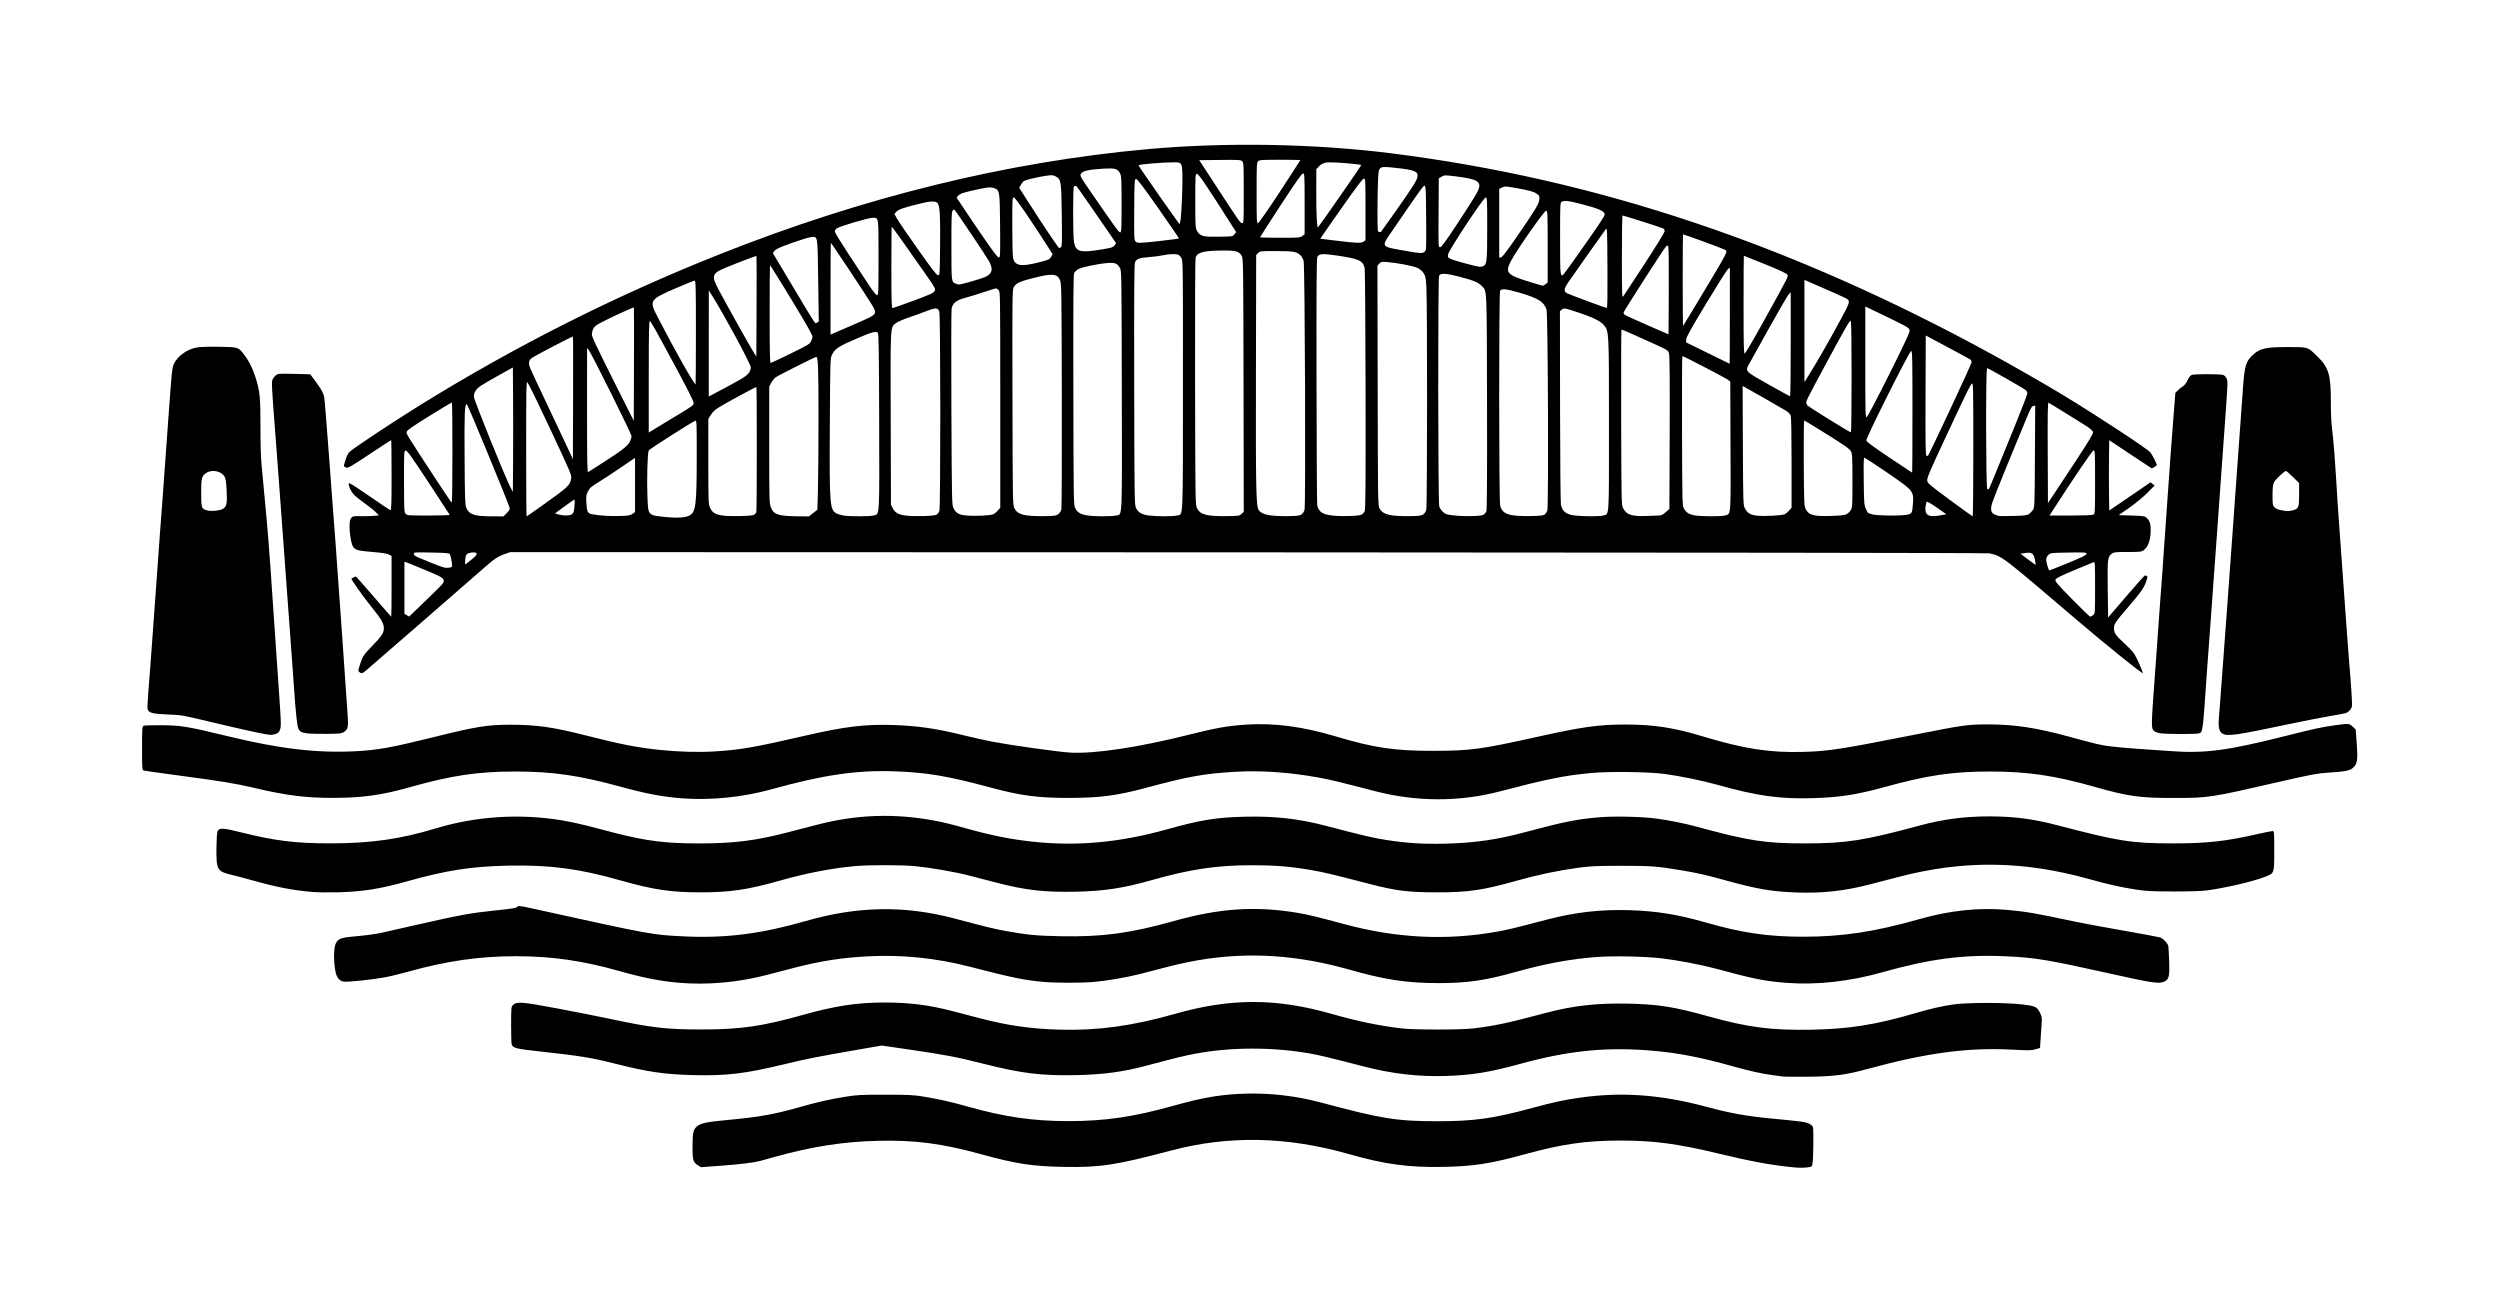<svg xmlns="http://www.w3.org/2000/svg" viewBox="-59.155 142.486 1407.672 737.748">
    <path fill="#000000" d="M951.316 799.834c-12.842-1.238-23.644-3.21-42.962-7.844-23.189-5.562-36.42-7.309-55.229-7.291-19.243 0.018-32.765 1.958-53.537 7.673-19.306 5.314-28.883 6.809-45.779 7.15-19.875 0.401-32.99-1.382-53.87-7.322-34.485-9.807-67.229-10.454-99.396-1.958-31.772 8.393-40.217 9.671-61.233 9.276-17.24-0.321-26.339-1.724-45.617-7.016-22.595-6.206-37.576-8.162-58.651-7.659-19.346 0.464-37.132 3.236-57.686 8.99-3.717 1.040-7.657 2.129-8.757 2.415-3.551 0.923-11.752 1.899-22.541 2.678l-10.541 0.761-1.661-1.026c-2.714-1.679-3.085-2.936-3.083-10.445 0.005-7.727 0.437-9.755 2.457-11.453 2.231-1.877 5.486-2.565 17.331-3.664 17.807-1.652 26.168-3.141 40.514-7.218 10.404-2.957 16.986-4.443 26.105-5.9 6.26-0.997 8.61-1.113 22.208-1.103 13.379 0.014 15.98 0.142 21.65 1.084 8.474 1.404 15.624 3.029 24.99 5.675 20.48 5.79 36.662 8.114 56.426 8.105 20.904-0.009 36.518-2.317 59.859-8.843 16.196-4.529 26.053-6.174 39.586-6.61 14.009-0.45 28.778 1.259 42.481 4.919 35.021 9.347 42.712 10.585 65.895 10.598 20.573 0.012 31.263-1.486 53.341-7.467 12.274-3.326 17.699-4.496 26.879-5.801 23.423-3.331 45.34-1.76 70.876 5.073 14.333 3.839 22.469 5.297 37.652 6.752 16.657 1.598 18.148 1.796 20.156 2.682 1.184 0.523 2.228 1.38 2.471 2.021 0.23 0.612 0.321 5.675 0.21 11.25-0.164 8.008-0.356 10.288-0.908 10.851-0.716 0.727-5.54 1.067-9.617 0.671zM945.041 748.676c-0.797-0.111-3.186-0.425-5.31-0.698-6.674-0.861-13.616-2.399-23.87-5.279-16.55-4.649-29.165-7.142-42.589-8.411-26.69-2.523-48.434-0.464-76.434 7.23-17.194 4.724-27.33 6.37-41.999 6.818-15.287 0.468-29.948-1.217-45.617-5.242-21.974-5.642-26.332-6.683-31.861-7.61-20.786-3.488-43.328-3.404-63.163 0.233-5.792 1.062-11.75 2.518-27.59 6.747-13.508 3.605-24.331 5.065-39.949 5.389-19.453 0.402-30.704-0.977-52.010-6.385-15.104-3.83-21.073-4.981-41.22-7.925l-16.117-2.357-15.017 2.624c-22.442 3.92-26.956 4.813-39.879 7.924-22.127 5.324-32.252 6.539-50.875 6.121-16.127-0.365-26.042-1.8-44.131-6.395-13.459-3.419-19.346-4.379-42.755-6.962-13.109-1.445-14.703-1.832-15.646-3.758-0.228-0.464-0.397-5.457-0.376-11.093 0.033-9.899 0.071-10.283 1.103-11.311 2.016-2.016 4.943-1.784 24.998 1.989 10.089 1.896 23.45 4.538 29.687 5.865 23.46 4.998 31.377 5.921 50.927 5.952 22.343 0.032 34.43-1.688 57.677-8.222 18.048-5.072 30.429-6.953 45.698-6.955 14.273 0 25.169 1.373 38.551 4.869 3.983 1.040 10.998 2.868 15.591 4.064 15.64 4.073 28.535 5.907 44.753 6.357 21.359 0.592 40.89-2.093 64.929-8.924 31.42-8.932 57.050-8.886 88.584 0.158 13.892 3.983 25.862 6.467 38.858 8.060 6.809 0.833 33.772 0.833 40.55-0.005 12.272-1.512 19.269-3.011 40.877-8.764 15.039-4.002 28.436-5.522 45.772-5.189 17.168 0.331 26.285 1.76 45.539 7.142 22.523 6.293 35.544 7.97 58.439 7.538 20.941-0.4 36.075-2.823 58.208-9.332 8.221-2.417 14.585-3.875 21.254-4.865 7.906-1.175 29.894-1.165 39.317 0.019 7.259 0.912 7.907 1.245 9.734 5.018 0.905 1.868 0.991 2.633 0.716 6.315-0.172 2.306-0.441 6.203-0.599 8.661l-0.287 4.469-2.599 0.756c-2.273 0.662-3.862 0.689-12.614 0.212-25.12-1.366-48.296 1.706-81.942 10.868-12.344 3.362-18.729 4.199-33.068 4.351-7.034 0.073-13.443 0.042-14.243-0.068zM322.782 695.823c-10.284-0.921-20.156-2.868-32.94-6.504-20.736-5.9-38.266-8.42-58.526-8.42-20.489 0-39.038 2.666-60.689 8.721-4.721 1.319-10.975 2.813-13.892 3.317-7.762 1.342-21.020 2.662-22.64 2.255-2.553-0.644-3.965-2.75-4.573-6.818-0.91-6.116-0.716-12.488 0.451-14.774 1.391-2.728 3.047-3.263 12.452-4.046 4.419-0.365 10.426-1.209 13.343-1.868s11.17-2.533 18.329-4.157c26.49-6.017 31.479-6.927 46.231-8.461 8.97-0.932 11.327-1.326 11.795-1.967 0.541-0.74 1.207-0.666 8.456 0.93 68.712 15.114 67.202 14.837 86.163 15.728 22.838 1.076 42.962-1.499 67.755-8.663 29.093-8.406 55.697-8.863 83.733-1.44 19.058 5.045 22.495 5.885 28.643 6.998 12.341 2.237 17.384 2.722 31.109 2.993 23.445 0.468 39.207-1.643 63.834-8.555 25.941-7.279 46.181-8.582 70.239-4.52 4.962 0.838 12.443 2.66 25.343 6.17 29.353 7.986 57.556 9.433 85.929 4.412 6.323-1.121 9.464-1.876 28.724-6.913 15.662-4.098 29.895-5.723 46.049-5.261 15.053 0.428 27.392 2.397 42.775 6.814 20.921 6.008 35.296 8.123 55.274 8.132 22.145 0.012 40.424-2.771 65.895-10.031 16.745-4.772 33.384-6.494 48.998-5.067 10.859 0.992 16.052 1.886 37.444 6.458 4.397 0.941 16.781 3.242 27.518 5.117s20.217 3.633 21.065 3.911c1.757 0.572 4.37 3.31 4.694 4.919 0.122 0.591 0.332 4.415 0.473 8.494 0.289 8.392-0.095 10.112-2.545 11.378-2.93 1.517-6.458 1.004-31.39-4.562-34.468-7.694-41.269-8.816-58.191-9.608-23.306-1.087-42.539 1.416-69.54 9.048-18.257 5.162-36.959 7.217-53.807 5.918-12.245-0.945-18.572-2.217-39.845-8.003-7.984-2.173-21.71-4.786-30.413-5.794-9.348-1.085-27.259-1.463-36.446-0.77-14.72 1.111-28.897 3.704-45.136 8.258-17.618 4.943-27.651 6.422-43.688 6.455-18.39 0.034-30.911-1.902-52.496-8.114-3.245-0.932-9.104-2.367-13.028-3.185-29.939-6.251-57.479-5.603-87.022 2.039-5.179 1.339-12.227 3.166-15.662 4.061-7.213 1.877-18.437 3.821-26.096 4.526-6.854 0.631-21.689 0.626-28.481-0.006-11.474-1.070-16.556-2.12-41.819-8.618-18.615-4.79-37.535-6.742-56.367-5.819-15.092 0.743-27.419 2.642-42.291 6.514-4.514 1.175-11.464 2.989-15.449 4.028-16.242 4.243-33.782 5.774-49.732 4.347zM116.468 644.69c-10.505-0.88-19.955-2.696-32.63-6.269-4.514-1.274-10.138-2.768-12.497-3.326-8.239-1.944-8.726-2.795-8.627-15.035 0.034-4.388 0.284-8.555 0.554-9.266 0.887-2.336 2.856-2.261 14 0.526 18.469 4.613 30.011 6.026 49.289 6.035 23.033 0.009 39.338-2.297 59.619-8.425 22.829-6.899 47.687-8.469 71.25-4.503 3.875 0.653 9.851 1.914 13.275 2.804s10.508 2.731 15.742 4.085c18.228 4.725 29.295 6.107 48.658 6.080 19.302-0.030 31.379-1.569 49.61-6.323 4.709-1.229 12.2-3.173 16.649-4.316 21.831-5.626 42.791-6.373 65.046-2.318 5.541 1.012 9.023 1.853 17.938 4.345 14.711 4.112 25.511 6.287 37.818 7.61 25.142 2.706 49.136 0.517 75.712-6.917 19.076-5.333 27.932-6.765 44.107-7.13 16.997-0.383 30.074 1.112 45.761 5.219 20.615 5.401 26.472 6.773 33.662 7.88 11.984 1.845 20.846 2.389 33.682 2.063 16.060-0.409 28.787-2.241 44.169-6.366 22.204-5.953 29.446-7.408 42.197-8.483 8.418-0.71 23.905-0.347 32.144 0.755 7.215 0.966 15.764 2.687 22.688 4.577 29.408 8.013 38.579 9.419 61.306 9.389 22.847-0.030 33.098-1.634 64.023-10.031 13.199-3.584 25.475-5.191 39.491-5.178 13.721 0.014 24.588 1.424 37.93 4.915 35.096 9.185 41.927 10.259 65.409 10.282 19.058 0.015 29.416-1.129 47.567-5.253 4.097-0.932 7.887-1.694 8.42-1.694 0.95 0 0.977 0.287 0.977 11.039 0 12.965 0.081 12.732-5.191 14.737-7.241 2.75-21.315 6.052-32.46 7.617-3.045 0.428-9.455 0.635-19.067 0.617-12.426-0.024-15.45-0.179-21.316-1.091-8.501-1.319-15.593-2.903-25.403-5.668-37.544-10.582-71.205-11.037-107.972-1.454-4.397 1.147-11.793 3.070-16.439 4.277-13.882 3.605-26.267 5-40.307 4.541-14.314-0.466-22.696-1.858-39.826-6.598-12.171-3.371-16.512-4.36-26.31-5.991-13.367-2.229-16.631-2.471-33.548-2.453-13.91 0.014-17.267 0.167-23.991 1.079-11.252 1.527-23.013 4.003-34.844 7.332-19.041 5.36-27.144 6.535-44.951 6.522-15.917-0.012-22.975-0.885-37.411-4.631-21.929-5.69-26.052-6.674-32.864-7.85-11.989-2.069-20.641-2.789-33.512-2.79-20.138 0-34.918 2.21-57.204 8.546-15.207 4.325-26.345 6.017-41.797 6.358-17.924 0.392-28.553-0.802-44.853-5.036-4.648-1.208-11.696-3.034-15.661-4.059-8.017-2.075-21.593-4.434-30.442-5.297-7.438-0.725-26.249-0.722-34.034 0.006-13.077 1.225-27.284 3.974-41.657 8.059-18.356 5.216-28.308 6.7-44.993 6.7-16.727 0-26.723-1.49-45.136-6.729-23.228-6.611-39.53-8.763-62.941-8.321-20.695 0.392-35.123 2.617-57.031 8.797-15.42 4.347-25.437 5.918-39.812 6.242-4.91 0.112-11.192 0.012-13.955-0.221zM325.714 592.060c-11.563-0.843-20.786-2.57-36.023-6.746-22.696-6.22-37.787-8.393-58.376-8.411-21.308-0.019-36.199 2.183-59.684 8.831-15.764 4.46-26.816 6.001-43.136 6.017-15.773 0.014-26.2-1.313-44.896-5.72-9.914-2.336-18.178-3.695-41.033-6.746-11.020-1.472-20.415-2.795-20.877-2.939-0.777-0.242-0.844-1.274-0.844-12.558 0-11.255 0.071-12.322 0.844-12.641 0.464-0.192 4.865-0.331 9.776-0.312 11.093 0.041 15.022 0.689 37.652 6.188 29.402 7.147 50.252 9.59 72.168 8.456 12.101-0.626 20.408-2.132 43.688-7.925 23.932-5.954 30.2-6.974 42.999-6.989 14.9-0.014 24.237 1.306 42.881 6.062 19.489 4.973 28.967 6.818 41.801 8.144 10.724 1.107 21.887 1.389 31.136 0.783 14.459-0.945 21.822-2.237 50.927-8.942 21.684-4.992 33.010-6.374 48.515-5.909 14.138 0.423 25.106 2.012 40.55 5.882 4.648 1.165 11.922 2.777 16.17 3.587 10.4 1.985 36.869 5.684 43.448 6.071 13.737 0.811 38.597-2.941 67.344-10.166 14.945-3.757 21.254-4.865 31.595-5.567 15.748-1.067 31.991 1.049 50.471 6.582 21.668 6.485 33.149 8.191 55.031 8.17 20.561-0.019 27.083-0.878 56.685-7.466 27.467-6.115 36.118-7.342 51.692-7.348 15.732-0.005 27.055 1.733 43.241 6.62 23.65 7.146 37.772 9.323 56.924 8.78 14-0.401 21.047-1.486 61.547-9.491 29.198-5.772 30.763-5.99 42.721-5.981 14.558 0.014 26.95 1.906 45.376 6.935 15.94 4.349 17.537 4.721 23.655 5.486 3.317 0.419 9.617 0.981 14 1.254s12.739 0.856 18.571 1.298c19.768 1.499 32.216-0.095 64.703-8.267 17.668-4.446 21.164-5.199 29.102-6.278 7.358-0.996 7.587-0.977 9.518 0.832l1.677 1.571 0.566 7.484c0.698 9.224 0.392 11.703-1.698 13.793-1.908 1.908-4.186 2.399-14.062 3.038-6.503 0.419-9.285 0.939-27.315 5.073-39.947 9.167-40.014 9.176-60.061 9.203-19.031 0.026-25.58-0.896-44.504-6.287-22.166-6.311-37.691-8.591-58.559-8.609-21.295-0.015-35.375 2.057-59.859 8.808-15.458 4.262-25.223 5.774-40.066 6.191-18.878 0.534-31.397-1.22-54.068-7.574-8.163-2.288-20.867-4.901-29.446-6.053-9.019-1.213-31.307-1.49-41.513-0.518-15.221 1.454-24.482 3.324-51.653 10.428-22.505 5.887-46.895 5.793-70.101-0.266-18.986-4.955-25.403-6.503-31.757-7.648-16.34-2.948-32.172-4.048-46.472-3.231-17.699 1.013-26.684 2.615-50.315 8.986-16.552 4.46-26.312 5.743-43.688 5.743-17.483 0-26.958-1.246-43.688-5.738-24.827-6.67-35.891-8.55-54.309-9.23-21.276-0.788-40.237 1.985-69.756 10.197-15.521 4.316-33.704 6.185-49.217 5.054zM91.082 556.009c-3.092-0.428-18.059-3.758-32.585-7.251-14.84-3.569-15.396-3.667-23.171-3.965-8.685-0.338-10.826-0.924-11.381-3.128-0.158-0.635 0.050-5.25 0.468-10.248 0.716-8.582 1.265-15.953 2.938-39.263 0.392-5.441 1.155-15.98 1.697-23.414s1.304-18.077 1.689-23.655c0.385-5.576 0.819-11.333 0.961-12.794s0.581-7.325 0.977-13.035c0.392-5.71 1.141-16.134 1.661-23.171s1.286-17.573 1.701-23.414c1.425-20.053 1.743-23.099 2.642-25.103 2.030-4.528 7.43-8.45 12.965-9.419 1.988-0.347 6.882-0.5 12.731-0.401 10.794 0.185 10.674 0.149 14.027 4.55 2.57 3.377 4.449 7.079 6.107 12.048 2.624 7.871 3.047 11.864 2.998 28.265-0.032 9.566 0.2 17.31 0.651 21.965 2.64 27.268 3.65 38.885 4.882 56.187 1.382 19.383 2.66 38.060 3.37 49.238 0.396 6.241 0.923 13.843 1.166 16.898s0.708 9.896 1.031 15.206c0.518 8.555 0.5 9.859-0.173 11.433-0.599 1.401-1.148 1.886-2.606 2.291-1.876 0.519-2.163 0.531-4.747 0.176zM66.241 429.065c2.253-1.329 2.579-2.815 2.227-10.159-0.239-4.982-0.521-6.917-1.175-8.051-1.81-3.137-7.124-4.208-10.292-2.078-2.604 1.751-2.876 2.822-2.89 11.264-0.014 8.474 0.185 9.032 3.485 9.869 2.305 0.584 7.008 0.127 8.646-0.842zM1192.359 555.616c-1.895-1.031-2.525-3.475-2.156-8.402 0.168-2.274 0.635-8.375 1.031-13.55 1.347-17.501 5.019-67.601 7.007-95.582 0.518-7.303 1.823-25.439 2.894-40.307s2.264-31.379 2.642-36.689c0.914-12.848 1.684-15.341 5.862-19.021 3.929-3.457 7.151-4.154 19.249-4.154 11.743 0 11.201-0.163 16.439 4.91 6.746 6.53 7.941 10.4 7.939 25.7 0 7.568 0.263 12.47 0.959 17.906 0.527 4.117 1.4 15.086 1.941 24.377s1.304 21.022 1.697 26.069c0.676 8.684 2.822 38.444 4.336 60.099 0.382 5.441 0.912 12.504 1.177 15.69 1.454 17.33 2.012 26.096 1.751 27.491-0.302 1.619-1.75 3.247-3.416 3.849-0.531 0.194-4.658 0.975-9.173 1.739s-14.505 2.719-22.208 4.343c-30.362 6.408-35.087 7.097-37.976 5.527zM1231.828 429.814c3.29-0.828 3.578-1.551 3.578-8.953v-6.386l-3.457-3.402c-1.903-1.871-3.664-3.402-3.919-3.402-0.923 0-6.053 4.874-6.812 6.468-0.58 1.22-0.779 3.092-0.779 7.263 0 5.281 0.068 5.693 1.154 6.773 0.635 0.635 1.994 1.292 3.019 1.459s2.192 0.374 2.588 0.459c1.482 0.313 2.525 0.25 4.631-0.279zM113.77 555.418c-3.272-0.482-4.014-0.869-4.881-2.543-0.745-1.445-1.518-8.721-2.579-24.278-0.291-4.248-0.842-11.959-1.229-17.138-1.581-21.245-2.183-29.39-2.414-32.828-0.134-1.993-0.572-7.965-0.968-13.275s-1.165-15.737-1.7-23.171c-0.536-7.434-1.296-17.753-1.688-22.928s-1.15-15.386-1.688-22.688c-0.537-7.303-1.416-18.782-1.949-25.512s-0.832-12.97-0.662-13.865c0.356-1.904 2.147-3.866 3.816-4.186 0.646-0.122 4.901-0.117 9.455 0.014l8.277 0.239 2.881 3.884c3.178 4.287 4.469 6.584 4.919 8.771 0.167 0.797 0.625 5.792 1.018 11.102s1.157 15.196 1.697 21.965c0.536 6.772 1.296 16.979 1.688 22.688s0.824 11.464 0.968 12.794c0.142 1.328 0.582 7.085 0.977 12.794s1.157 16.352 1.688 23.655c0.536 7.303 1.4 19.466 1.93 27.032 1.373 19.707 2.867 41.285 3.308 47.765 0.426 6.206 0.126 7.423-2.21 9.005-1.19 0.806-2.372 0.924-9.799 0.986-4.648 0.041-9.536-0.088-10.86-0.284zM1157.26 555.373c-1.538-0.222-2.985-0.769-3.551-1.335-1.733-1.733-1.74-1.494 1.079-39.443 0.534-7.169 1.292-17.923 1.69-23.895s0.834-11.948 0.974-13.275c0.14-1.328 0.572-7.194 0.968-13.035s1.049-15.29 1.458-21c0.41-5.71 1.157-16.352 1.664-23.655 1.292-18.617 1.886-26.717 3.11-42.362l1.067-13.64 1.417-1.49c0.779-0.819 2.021-1.805 2.761-2.192 0.839-0.437 1.841-1.733 2.657-3.434 0.923-1.922 1.668-2.831 2.516-3.066 1.888-0.527 16.205-0.487 17.609 0.050 0.723 0.275 1.545 1.162 1.928 2.075 0.706 1.688 0.698 1.808-1.427 31.238-0.411 5.71-1.072 14.832-1.463 20.273-0.982 13.586-1.56 21.656-2.658 37.171-0.518 7.303-1.369 19.031-1.895 26.069s-1.184 16.16-1.463 20.273c-0.283 4.117-0.731 10.198-0.998 13.515s-0.8 10.598-1.184 16.17c-2.381 34.701-2.318 34.226-4.427 35.028-1.407 0.536-18.077 0.5-21.829-0.045zM143.259 520.965c-0.827-0.607-0.824-0.77 0.13-3.848 1.512-4.895 2.237-6.031 6.835-10.728 5.408-5.525 6.753-7.526 6.753-10.052 0-2.849-1.323-5.163-6.807-11.912-4.56-5.612-11.82-15.845-11.456-16.149 0.318-0.266 2.273-1.229 2.498-1.229 0.127 0 4.628 5.106 10.003 11.345s9.847 11.345 9.941 11.345c0.094 0 0.167-7.708 0.167-17.123v-17.123l-1.528-0.79c-1.013-0.523-4.080-1-9.050-1.408-7.938-0.651-9.41-0.995-10.791-2.528-1.177-1.31-2.264-6.818-2.273-11.538-0.006-3.164 0.173-4.153 0.917-5.070 0.86-1.058 1.229-1.131 5.189-1.032 2.345 0.059 5.646-0.014 7.331-0.167l3.069-0.272-1.622-1.695c-0.892-0.932-3.686-3.173-6.206-4.976s-5.279-4.010-6.131-4.901c-1.652-1.728-3.041-4.568-3.041-6.21 0-1.018 1.013-0.381 19.013 11.958 2.093 1.436 4.1 2.723 4.466 2.862 0.554 0.212 0.662-2.997 0.662-19.589 0-10.913-0.104-19.843-0.228-19.843s-5.639 3.59-12.258 7.979c-11.381 7.547-12.101 7.947-13.307 7.395-0.703-0.32-1.191-0.815-1.085-1.101s0.545-1.733 0.977-3.218c0.428-1.485 1.267-3.317 1.863-4.074 1.191-1.512 23.306-16.246 39.245-26.145 53.906-33.478 110.267-61.907 169.198-85.344 81.312-32.34 162.124-52.188 241.61-59.351 43.831-3.947 93.647-3.074 137.095 2.4 115.242 14.527 224.459 51.062 337.704 112.965 11.775 6.437 30.355 17.079 39.794 22.796 19.811 11.994 48.461 30.826 49.811 32.735 1.22 1.726 3.533 6.268 3.533 6.933 0 0.266-0.644 0.818-1.427 1.225l-1.427 0.738-23.936-15.868-0.131 9.862c-0.071 5.423-0.071 14.33 0 19.787l0.131 9.923 7.241-4.919c3.983-2.705 9.212-6.278 11.624-7.936l4.383-3.020 2.336 1.778-4.103 4.145c-2.317 2.338-6.728 5.976-10.13 8.348l-6.026 4.202 7.315 0.24c6.89 0.229 7.386 0.311 8.546 1.4 1.832 1.724 2.386 3.983 2.101 8.572-0.284 4.581-1.652 7.932-3.9 9.556-1.243 0.899-2.070 0.991-9.014 0.991-7.005 0-7.759 0.086-9.012 1.013-2.277 1.687-2.418 2.986-2.192 20.084l0.21 15.782 10.121-11.803c5.567-6.492 10.303-11.803 10.526-11.803 1.744 0 1.832 0.536 0.606 3.774-1.391 3.668-2.787 5.627-10.026 14.035-7.169 8.327-7.954 9.489-7.954 11.738 0 2.77 0.887 4.082 5.798 8.572 2.439 2.228 4.995 4.937 5.681 6.020 1.387 2.192 5.036 10.473 4.747 10.768-0.428 0.428-20.561-15.786-36.741-29.588-43.020-36.702-42.464-36.276-49.631-37.826-1.193-0.257-172.167-0.491-417.413-0.57l-415.395-0.131-3.056 1.076c-4.217 1.482-5.932 2.66-13.001 8.906-6.587 5.825-59.867 52.151-64.374 55.973-2.948 2.499-3.209 2.597-4.487 1.661zM185.116 476.222c8.038-7.843 8.245-7.259-4.487-12.609-5.441-2.288-10.384-4.311-10.984-4.496l-1.085-0.338v29.29l2.651 1.609 4.105-3.947c2.256-2.174 6.665-6.449 9.797-9.502zM1119.429 488.799c1.084-0.905 1.085-0.959 1.085-15.465 0-13.646-0.052-14.54-0.844-14.288-0.464 0.149-5.386 2.178-10.931 4.514-7.867 3.308-10.175 4.48-10.488 5.324-0.352 0.95 0.757 2.255 9.306 10.967 5.339 5.441 9.95 9.882 10.247 9.873s1.030-0.424 1.625-0.923zM1105.392 459.443c8.078-3.317 10.29-4.415 10.292-5.104 0.005-0.828-0.59-0.869-10.095-0.725-9.923 0.153-10.121 0.176-11.345 1.328-0.825 0.779-1.247 1.68-1.247 2.689 0 1.602 1.337 6.035 1.823 6.035 0.158 0 4.913-1.902 10.571-4.226zM195.016 461.806c0.507-0.32 0.524-1.018 0.086-3.516-0.3-1.715-0.734-3.425-0.968-3.805-0.338-0.551-2.426-0.725-10.346-0.878-9.675-0.184-9.922-0.164-9.922 0.782 0 0.734 0.732 1.273 3.019 2.216 12.136 5.009 13.788 5.603 15.567 5.603 1.062 0 2.215-0.182 2.561-0.401zM1086.65 457.676c-0.734-3.65-1.733-4.349-5.452-3.812l-2.714 0.392 4.242 3.192c2.333 1.758 4.297 3.151 4.361 3.099s-0.131-1.346-0.437-2.867zM206.263 457.627c3.675-2.967 3.947-4.1 0.986-4.091-0.968 0.005-2.3 0.282-2.966 0.617-1.022 0.516-1.247 1.034-1.454 3.371-0.137 1.519-0.158 2.764-0.053 2.764s1.678-1.198 3.488-2.66zM328.796 432.863c3.875-1.906 4.334-5.45 4.359-33.815 0.015-18.626-0.039-19.943-0.806-19.649-2.042 0.784-25.804 15.926-26.222 16.709-0.707 1.319-1.138 16.952-0.724 26.233 0.482 10.841-0.125 10.265 12.083 11.417 4.964 0.469 9.22 0.131 11.314-0.901zM226.211 431.36c1.429-1.463 1.787-2.151 1.563-3.029-0.66-2.624-23.648-58.307-24.077-58.313-1.22-0.009-1.418 4.676-1.257 30.168 0.143 23.069 0.266 26.771 0.938 28.238 1.751 3.83 4.477 4.748 14.204 4.793l6.782 0.032 1.85-1.895zM246.155 427.131c14.762-10.544 15.566-11.291 16.286-15.141 0.357-1.91-0.005-2.768-11.689-27.734-7.702-16.457-11.817-24.881-12.921-26.457-0.644-0.919-0.724 3.129-0.724 37.211 0 21.034 0.107 38.245 0.239 38.245s4.096-2.756 8.809-6.125zM296.941 431.828l1.475-1.049v-30.459l-1.328 0.86c-0.731 0.473-4.044 2.732-7.361 5.020s-8.096 5.432-10.62 6.98c-5.599 3.441-6.125 3.89-7.354 6.3-0.825 1.618-0.941 2.545-0.739 6.062 0.299 5.232 0.737 6.080 3.38 6.53 4.658 0.793 9.626 1.106 15.187 0.959 5.126-0.134 6.079-0.292 7.361-1.204zM365.337 432.404c0.565-0.313 1.18-0.959 1.364-1.428 0.35-0.899 0.374-70.179 0.023-70.53-0.224-0.224-16.097 8.357-21.002 11.354-2.225 1.36-3.56 2.597-4.586 4.253l-1.448 2.336v23.935c0 23.513 0.018 23.972 1.044 26.193 1.244 2.689 2.876 3.673 7.083 4.256 4.219 0.587 16.259 0.336 17.521-0.365zM398.702 431.376l2.38-1.879 0.32-10.991c0.176-6.044 0.32-24.585 0.319-41.205-0.003-27.98-0.223-33.836-1.281-33.836-0.698 0-21.806 10.625-22.99 11.57-0.737 0.59-1.823 1.976-2.408 3.079l-1.067 2.005-0.005 32.828c-0.005 30.649 0.052 32.979 0.878 35.114 1.607 4.171 4.181 5.027 15.368 5.135l6.112 0.059 2.38-1.879zM432.737 432.746c3.488-0.968 3.289 2.39 3.146-52.799-0.096-37.769-0.266-49.604-0.707-50.047-1.058-1.058-3.209-0.524-10.589 2.641-11.705 5.012-13.392 6.082-15.245 9.662-1.022 1.972-1.032 2.353-1.247 39.227-0.264 45.617-0.068 48.155 3.877 50.198 0.85 0.437 2.636 0.959 3.974 1.157 3.754 0.553 14.771 0.532 16.792-0.032zM468.207 432.278c0.592-0.383 1.301-1.328 1.571-2.102 0.714-2.047 0.675-110.175-0.041-112.227-0.79-2.268-2.066-2.318-7.241-0.293-2.497 0.977-7.007 2.615-10.023 3.641s-6.205 2.411-7.079 3.079c-3.317 2.532-3.173-0.032-3.020 53.847l0.14 48.515 1.092 2.041c1.334 2.498 3.128 3.479 7.304 4.001 5.087 0.635 16.029 0.32 17.303-0.502zM500.263 431.999c0.698-0.354 1.841-1.319 2.534-2.144l1.265-1.502v-60.788c0-60.143-0.012-60.799-0.967-61.754-0.531-0.531-1.175-0.967-1.435-0.967s-3.353 0.959-6.881 2.135c-3.525 1.175-8.245 2.622-10.486 3.217-5.072 1.346-7.105 3.003-7.637 6.235-0.196 1.193-0.248 26.501-0.116 56.237 0.238 52.862 0.264 54.109 1.207 55.967 1.427 2.808 2.939 3.686 7.052 4.091 4.877 0.482 13.897 0.059 15.458-0.732zM536.709 432.013c0.737-0.552 1.525-1.706 1.746-2.565s0.34-29.843 0.264-64.41c-0.135-59.566-0.188-62.952-1.022-64.852-1.607-3.667-4.316-3.857-15.293-1.094-7.111 1.79-9.356 2.831-10.643 4.932-0.932 1.522-0.948 2.636-0.824 62.133s0.14 60.619 1.088 62.502c1.827 3.63 5.54 4.586 17.222 4.435 5.369-0.068 6.287-0.203 7.461-1.079zM569.356 432.746c3.542-0.986 3.284 4.77 3.142-70.26-0.13-67.147-0.134-67.543-1.121-69.225-1.475-2.512-2.741-2.995-6.972-2.669-5.366 0.416-14.555 2.339-16.448 3.443-0.911 0.532-1.926 1.499-2.257 2.147-0.474 0.932-0.579 14.901-0.482 65.868 0.117 63.602 0.136 64.718 1.085 66.606 1.788 3.553 4.747 4.423 15.449 4.532 3.186 0.032 6.611-0.167 7.61-0.445zM603.631 432.746c3.515-0.977 3.245 4.98 3.299-72.951 0.046-63.698-0.023-70.397-0.725-71.762-0.428-0.825-1.193-1.725-1.706-2.001-1.31-0.701-5.23-0.617-8.807 0.192-1.677 0.379-5.219 0.841-7.874 1.024-5.42 0.378-7.092 1.006-7.907 2.972-0.419 1.005-0.527 18.563-0.429 68.934 0.128 66.489 0.145 67.614 1.094 69.502 1.22 2.426 3.227 3.578 7.088 4.082 4.494 0.582 13.881 0.59 15.967 0.009zM639.924 431.832l1.247-1.171-0.128-71.233c-0.122-67.786-0.168-71.313-1.004-72.843-1.404-2.572-3.384-3.123-10.949-3.045-10.386 0.11-13.946 1.004-14.999 3.771-0.302 0.797-0.426 26.132-0.339 70.332 0.131 67.994 0.149 69.122 1.097 71.007 1.845 3.666 5.388 4.591 16.984 4.437 6.521-0.086 6.908-0.148 8.093-1.262zM673.626 432.17c0.767-0.501 1.481-1.578 1.766-2.655 0.721-2.732 0.22-137.725-0.522-140.199-0.311-1.032-1.089-2.406-1.733-3.047-2.066-2.066-4.037-2.412-13.739-2.417-8.762-0.005-9.068 0.030-10.139 1.094l-1.103 1.101-0.132 65.517c-0.134 66.093 0.059 75.811 1.535 78.065 1.76 2.687 6.233 3.599 16.963 3.461 4.631-0.059 6.078-0.248 7.102-0.921zM707.359 432.325c0.7-0.345 1.552-1.198 1.886-1.898 0.49-1.013 0.591-14.944 0.509-68.375-0.061-40.184-0.285-67.798-0.561-68.838-1.058-4.041-3.344-5.049-15.485-6.836-8.168-1.202-10.139-1.069-11.11 0.738-0.437 0.817-0.548 17.431-0.464 69.864 0.059 37.835 0.237 69.333 0.392 69.999 0.883 3.803 3.038 5.225 8.803 5.814 5.307 0.545 14.513 0.275 16.029-0.469zM742.171 432.17c0.77-0.503 1.48-1.573 1.761-2.655 0.563-2.143 0.618-115.814 0.062-125.264-0.32-5.449-0.502-6.359-1.598-8.015-0.761-1.153-2.089-2.267-3.469-2.915-2.318-1.091-11.024-2.773-16.961-3.278-3.162-0.268-3.502-0.203-4.477 0.842l-1.054 1.13 0.131 67.604c0.131 67.005 0.14 67.616 1.112 69.275 2.005 3.416 5.873 4.348 17.384 4.199 4.631-0.059 6.078-0.248 7.102-0.921zM776.191 432.29c0.59-0.383 1.301-1.252 1.58-1.93 0.351-0.847 0.468-20.030 0.375-61.563-0.147-65.743 0.015-62.133-2.917-65.247-1.886-2.003-4.849-3.24-12.596-5.252-7.681-1.994-10.634-2.144-11.474-0.572-0.707 1.319-0.62 127.35 0.087 129.823 0.519 1.814 2.175 3.695 3.839 4.361 3.409 1.364 19.157 1.651 21.106 0.382zM810.491 432.269c0.607-0.384 1.324-1.463 1.598-2.39 0.779-2.661 0.356-110.718-0.446-113.093-1.49-4.415-4.691-6.404-15.304-9.509-7.513-2.198-10.067-2.435-10.829-1.011-0.716 1.337-0.689 118.32 0.032 120.957 1.319 4.856 4.851 6.026 17.573 5.838 4.526-0.068 6.584-0.288 7.376-0.795zM843.531 432.752c3.515-0.977 3.272 2.777 3.272-51.035 0-53.478 0.045-52.628-2.975-56.291-1.758-2.13-6.287-4.352-14.162-6.944-8.033-2.642-8.169-2.669-9.409-1.665l-1.058 0.858 0.066 53.568c0.036 29.462 0.257 54.419 0.493 55.463 0.887 3.92 3.101 5.558 8.217 6.090 5.036 0.523 13.604 0.5 15.555-0.041zM874.617 432.775c1.625 0 2.378-0.347 4.103-1.877l2.113-1.877 0.157-42.719c0.106-29.497-0.005-43.316-0.365-44.653-0.516-1.913-0.599-1.968-7.395-5.086-9.234-4.235-19.019-8.546-19.387-8.546-0.167 0-0.24 22.212-0.169 49.361 0.127 48.272 0.149 49.402 1.094 51.26 1.886 3.713 4.995 4.73 13.275 4.352 2.524-0.115 5.481-0.212 6.575-0.212zM912.097 432.746c3.473-0.966 3.288 1.355 3.143-39.049l-0.131-36.32-1.324-1.057c-1.265-1.010-24.976-13.334-25.652-13.334-0.178 0-0.266 18.953-0.194 42.117 0.131 41.126 0.158 42.158 1.1 43.757 1.41 2.397 3.020 3.382 6.277 3.857 4.154 0.604 14.646 0.623 16.781 0.031zM945.826 432.004c0.698-0.356 1.841-1.319 2.534-2.147l1.265-1.502v-25.233c0-15.854-0.184-25.757-0.491-26.644-0.307-0.879-1.346-1.931-2.777-2.801-2.384-1.454-21.254-12.254-23.185-13.271l-1.108-0.582 0.141 33.458c0.14 32.351 0.176 33.521 1.108 35.357 1.319 2.596 3.012 3.703 6.35 4.145 3.95 0.527 14.603 0.014 16.16-0.779zM980.603 432.008c0.776-0.401 1.832-1.426 2.353-2.273 0.88-1.445 0.941-2.518 0.942-16.511 0-13.298-0.095-15.15-0.842-16.619-0.685-1.339-3.218-3.137-13.397-9.504-6.903-4.318-12.722-7.865-12.929-7.88s-0.319 10.778-0.24 23.987c0.128 22.171 0.205 24.152 1.023 25.799 1.783 3.585 4.514 4.319 14.743 3.969 4.847-0.167 7.367-0.456 8.348-0.968zM1033.623 432.629l3.137-0.584-5.297-3.723c-3.2-2.249-5.475-3.551-5.739-3.282-0.242 0.242-0.545 1.535-0.675 2.876-0.464 4.811 1.697 5.999 8.576 4.717zM1051.965 395.543c0-34.331-0.068-37.655-0.762-37.078-1.031 0.855-1.924 2.678-14.477 29.474-8.906 19.013-10.852 23.545-10.733 24.969 0.14 1.67 0.644 2.108 12.696 11.021 6.903 5.108 12.713 9.293 12.912 9.304s0.364-16.951 0.364-37.69zM1083.313 431.901c0.647-0.482 1.625-1.479 2.174-2.21 0.977-1.305 0.998-1.922 1.154-30.058l0.158-28.725-1.049 0.158c-0.851 0.131-1.571 1.427-3.838 6.917-1.535 3.717-6.392 15.494-10.796 26.174s-8.327 20.633-8.717 22.118c-1.098 4.208-0.284 5.639 3.805 6.692 0.531 0.138 4.334 0.149 8.447 0.032 6.258-0.184 7.674-0.363 8.66-1.094zM194.062 432.363c-0.087-0.226-5.485-8.483-11.988-18.353-9.59-14.549-12.011-17.917-12.794-17.815-0.946 0.127-0.966 0.483-0.941 17.366 0.023 16.079 0.086 17.303 0.921 18.222 0.855 0.945 1.418 0.986 12.929 0.986 6.62 0 11.962-0.185 11.874-0.41zM263.071 431.927c0.752-0.658 1.031-1.679 1.256-4.613 0.224-2.93 0.157-3.687-0.311-3.415-0.698 0.41-2.128 1.427-7.088 5.036l-3.591 2.615 1.904 0.572c2.949 0.889 6.692 0.797 7.832-0.196zM1015.019 432.244c2.425-0.609 2.525-0.833 2.969-6.471 0.419-5.324-0.201-6.621-4.964-10.427-2.912-2.327-18.186-12.693-22.288-15.125-0.532-0.316-0.617 1.958-0.482 13.066 0.153 12.631 0.229 13.588 1.22 15.743 0.581 1.262 1.123 2.297 1.204 2.3 0.082 0.005 1.017 0.32 2.079 0.704 2.378 0.858 17.086 1.008 20.257 0.211zM1119.582 432.273c0.896-0.482 0.932-1.195 0.932-18.345 0-16.682-0.056-17.843-0.844-17.82-0.702 0.021-11.082 15.314-23.945 35.278l-0.893 1.384h11.905c7.286 0 12.27-0.194 12.839-0.5zM195.592 397.294c0-15.53-0.131-28.238-0.295-28.238s-5.834 3.422-12.602 7.602c-8.556 5.288-12.443 7.956-12.754 8.762-0.491 1.27-1.306-0.072 16.503 27.174 4.631 7.088 8.585 12.897 8.785 12.912s0.364-12.678 0.364-28.211zM1109.503 402.254c7.997-12.181 10.069-15.665 9.851-16.544-0.179-0.716-1.621-1.973-4.025-3.507-5.873-3.753-20.444-12.715-21.056-12.95-0.41-0.158-0.518 7.043-0.423 28.139l0.13 28.35 2.696-4.028c1.483-2.218 7.257-10.973 12.827-19.457zM229.752 366.989l-0.127-17.582-7.725 4.289c-4.248 2.357-8.879 5.054-10.294 5.99-2.614 1.733-3.947 3.812-3.947 6.152 0 1.742 17.92 46.122 20.678 51.212l1.287 2.373 0.127-17.424c0.068-9.582 0.068-25.337 0-35.006zM1064.511 408.877c1.941-4.779 6.756-16.592 10.699-26.249s7.169-18.041 7.169-18.632c0-0.59-0.382-1.404-0.844-1.813-1.155-1.013-21.209-12.443-21.83-12.443-0.764 0-0.681 67.204 0.085 67.969 0.32 0.32 0.716 0.418 0.887 0.218s1.895-4.271 3.839-9.050zM279.978 403.227c11.111-7.112 14.489-9.743 15.569-12.121 0.505-1.112 0.923-2.478 0.929-3.036 0.014-1.148-22.586-46.6-24.094-48.467l-0.977-1.207-0.012 35.149c-0.009 27.995 0.113 35.072 0.592 34.781 0.331-0.203 3.929-2.498 7.99-5.099zM1017.692 374.362c0-30.126-0.086-34.276-0.725-34.276-0.941 0-25.458 48.911-25.25 50.376 0.106 0.75 3.654 3.389 12.911 9.603 7.020 4.712 12.83 8.572 12.912 8.572s0.149-15.422 0.149-34.276zM263.449 331.992c-0.248-0.248-21.083 10.623-23.081 12.044-1.925 1.368-2.138 2.931-0.824 6.125 0.617 1.498 5.77 12.497 11.454 24.444s10.805 22.811 11.381 24.136l1.040 2.415 0.122-34.473c0.068-18.959 0.027-34.569-0.093-34.689zM1038.938 372.978c6.636-14.135 12.065-26.096 12.065-26.582s-0.273-1.105-0.604-1.382c-0.331-0.275-6.143-3.452-12.912-7.062l-12.308-6.565-0.123 33.646c-0.097 26.483 0.005 33.724 0.48 34.016 0.33 0.203 0.77 0.204 0.976 0 0.203-0.203 5.801-11.939 12.434-26.073zM318.975 378.243c13.028-7.865 12.434-7.43 12.401-9.064-0.014-0.778-3.677-8.114-8.735-17.51-13.323-24.729-15.244-28.164-15.899-28.371-0.48-0.152-0.604 6.323-0.604 31.28v31.474l1.085-0.689c0.599-0.379 5.884-3.587 11.75-7.124zM983.419 354.571c0-17.258-0.185-31.379-0.41-31.379-0.968 0-1.505 0.943-20.054 35.321-2.819 5.224-5.125 9.905-5.125 10.409s0.275 1.287 0.608 1.746c0.588 0.804 23.873 15.251 24.611 15.269 0.2 0.005 0.364-14.108 0.364-31.37zM297.757 315.615c-0.212-0.212-10.652 4.524-16.961 7.7-4.931 2.48-5.729 3.208-6.459 5.9-0.493 1.814-0.374 2.237 2.183 7.725 1.489 3.191 6.862 14.059 11.939 24.148l9.235 18.345 0.123-31.818c0.068-17.501 0.041-31.901-0.059-32zM1004.611 353.248c9.68-19.4 11.723-23.837 11.455-24.899-0.356-1.418-1.247-1.916-16.6-9.293l-8.329-4.001v31.361c0 29.723 0.043 31.336 0.844 30.902 0.464-0.254 6.145-11.084 12.623-24.069zM357.55 356.236c4.523-2.594 6.033-4.343 6.035-7.008 0.002-1.719-15.749-30.866-21.698-40.154l-1.934-3.020-0.023 59.683 6.638-3.506c3.65-1.929 8.591-4.624 10.984-5.995zM949.144 336.356v-29.317l-1.135 1.195c-0.626 0.658-5.549 9.124-10.942 18.815s-10.438 18.752-11.21 20.133c-2.474 4.442-2.705 4.188 10.735 11.75 6.503 3.659 11.991 6.674 12.191 6.695s0.364-13.15 0.364-29.273zM332.691 329.709c0-25.502-0.092-29.206-0.716-29.206-0.393 0-5.226 1.95-10.742 4.335-14.629 6.328-14.929 6.8-10.229 15.903 9.455 18.306 20.642 38.173 21.5 38.173 0.103 0 0.185-13.144 0.185-29.206zM963.224 347.314c3.895-6.472 11.489-20.022 16.088-28.72 2.129-4.026 2.741-5.612 2.504-6.518-0.338-1.283 0.437-0.896-16.38-8.251l-8.569-3.749v57.578l1.356-2.147c0.746-1.181 2.995-4.868 5-8.195zM914.868 320.268v-27.059l-1.015 0.712c-0.559 0.392-6.098 9.139-12.308 19.436-8.681 14.396-11.293 19.094-11.293 20.318v1.598l12.191 5.988c6.703 3.292 12.245 6.008 12.308 6.030s0.122-12.136 0.122-27.017zM386.002 341.592c9.74-4.77 10.802-5.411 11.534-6.953 0.445-0.933 0.806-2.084 0.806-2.552s-1.454-3.371-3.232-6.444c-5.985-10.353-20.363-33.828-20.717-33.828-0.104 0-0.187 12.381-0.187 27.518 0 19.832 0.149 27.518 0.536 27.518 0.293 0 5.362-2.363 11.264-5.252zM366.798 286.658c-0.194-0.194-8.872 3.076-17.123 6.458-8.015 3.285-8.432 4.565-4.116 12.646 4.496 8.412 18.227 32.954 19.747 35.291l1.414 2.174 0.124-28.195c0.068-15.508 0.047-28.274-0.050-28.371zM933.813 323.555c15.026-27.167 14.097-25.318 13.3-26.515-0.454-0.68-4.601-2.608-12.434-5.779-6.467-2.615-11.831-4.757-11.921-4.757s-0.167 12.381-0.167 27.518c0 22.504 0.116 27.518 0.639 27.518 0.351 0 5.115-8.092 10.582-17.982zM424.411 323.985c10.788-4.766 10.631-4.507 6.728-10.935-3.107-5.117-22.154-33.787-22.442-33.787-0.118 0-0.213 11.606-0.213 25.797v25.797l3.499-1.463c1.924-0.806 7.52-3.236 12.431-5.406zM880.114 281.003c-0.332-0.332-0.707-0.266-1.162 0.212-1.346 1.412-23.943 36.607-23.943 37.292 0 0.39 0.282 0.941 0.626 1.225s6.044 2.882 12.672 5.769l12.047 5.252 0.125-24.629c0.083-16.205-0.041-24.798-0.365-25.12zM898.009 310.37c16.259-27.167 15.665-26.033 14.261-27.194-0.527-0.437-23.126-8.736-23.786-8.736-0.093 0-0.167 11.66-0.167 25.907s0.104 25.802 0.23 25.674c0.128-0.128 4.385-7.169 9.459-15.647zM401.542 300.326c-0.374-26.259-0.11-24.702-4.163-24.305-1.193 0.119-6.071 1.616-10.832 3.326-6.68 2.399-8.875 3.399-9.601 4.375l-0.942 1.265 10.769 18.016c14.372 24.053 12.848 21.767 14.078 21.109l1.031-0.552zM455.273 311.786c9.469-3.529 11.273-4.358 11.827-5.432 0.628-1.22 0.446-1.568-4.726-9.014-8.449-12.165-19.202-27.252-19.419-27.252-0.112 0-0.202 10.319-0.202 22.928 0 19.292 0.106 22.928 0.672 22.928 0.371 0 5.702-1.875 11.847-4.163zM845.951 293.208c-0.126-22.068-0.158-22.709-1.004-21.604-0.88 1.148-16.016 22.595-20.773 29.435-2.912 4.19-3.074 5.567-0.779 6.665 1.929 0.923 21.588 8.213 22.208 8.231 0.319 0.009 0.437-7.793 0.354-22.728zM866.958 290.919c6.172-9.464 11.224-17.69 11.224-18.275s-0.381-1.274-0.843-1.52c-0.954-0.509-22.235-7.305-22.876-7.305-0.23 0-0.402 10.481-0.391 23.292 0.023 22.037 0.068 23.232 0.844 22.154 0.451-0.626 5.871-8.879 12.043-18.345zM435.511 287.529c0-23.531 0.168-22.365-3.263-22.415-2.399-0.034-19.247 4.982-20.431 6.081-0.509 0.473-0.927 1.247-0.927 1.713s3.281 5.836 7.286 11.93c4.009 6.096 9.167 13.955 11.464 17.466 2.705 4.132 4.478 6.39 5.025 6.395 0.792 0.009 0.844-1.319 0.844-21.173zM811.148 302.478l1.139-0.923v-20.197c0-19.462-0.032-20.197-0.91-20.197-1.049 0-17.015 22.868-19.846 28.427-3.326 6.53-2.309 7.637 10.742 11.669 3.65 1.13 6.881 2.074 7.186 2.098s1.063-0.369 1.688-0.878zM488.739 300.689c3.123-0.887 6.34-1.958 7.146-2.374 3.74-1.932 4.244-4.217 1.915-8.644-1.226-2.327-18.171-27.614-19.433-28.994-0.285-0.312-0.689-0.149-1.142 0.467-0.588 0.797-0.698 4.078-0.671 20.099 0.032 20.975-0.105 19.956 2.894 21.123 1.383 0.537 1.713 0.481 9.288-1.679zM470.178 282.158c0.176-18.203-0.119-23.693-1.358-25.224-1.153-1.423-3.931-1.328-10.688 0.372-8.915 2.238-11.287 3.066-12.512 4.37l-1.175 1.254 1.448 2.625c0.797 1.445 6.118 9.239 11.828 17.325 8.177 11.579 10.583 14.675 11.345 14.594 0.941-0.104 0.968-0.518 1.112-15.314zM828.495 286.988c11.426-16.13 15.894-22.775 15.894-23.648 0-2.071-3.436-3.533-15.296-6.501-5.328-1.335-7.425-1.508-8.875-0.732-0.901 0.482-0.932 1.222-0.932 20.717 0 20.134 0.063 20.984 1.531 20.62 0.177-0.044 3.632-4.75 7.677-10.46zM776.021 292.319c2.019-0.769 2.228-2.777 2.229-21.384 0.005-16.298-0.046-17.258-0.868-17.258-1.177 0-20.795 29.678-21.181 32.044-0.239 1.483-0.113 1.749 1.175 2.413 1.94 1.004 14.252 4.361 16.862 4.595 0.314 0.030 1.116-0.157 1.781-0.41zM525.765 290.22c5.558-1.427 6.083-1.661 6.899-3.074l0.886-1.53-2.256-3.54c-10.265-16.089-18.743-28.4-19.564-28.4-0.874 0-0.91 0.653-0.906 16.294 0 9.678 0.203 17.018 0.5 18.080 1.16 4.18 4.604 4.694 14.445 2.169zM503.964 269.727c-0.16-19.973-0.212-20.268-3.551-21.371-2.057-0.68-3.968-0.446-12.524 1.534-4.948 1.144-6.503 1.703-7.358 2.642l-1.085 1.193 2.966 4.442c13.919 20.857 19.905 29.302 20.767 29.302 0.901 0 0.923-0.516 0.786-17.742zM794.679 276.143c10.785-15.701 12.614-18.707 12.893-21.182 0.209-1.847 0.080-2.212-1.094-3.137-1.723-1.355-4.442-2.138-12.020-3.47-5.791-1.014-6.278-1.034-7.815-0.302l-1.638 0.78v38.702l1.027-0.155c0.725-0.11 3.263-3.408 8.642-11.239zM742.972 284.21c1.022-0.84 1.031-0.975 0.897-18.941-0.113-15.638-0.23-18.113-0.857-18.222-0.693-0.122-2.435 2.3-17.96 24.994-6.804 9.944-7.35 9.14 8.064 11.84 7.751 1.357 8.565 1.384 9.853 0.329zM560.971 282.981c5.765-0.949 6.566-1.199 7.394-2.309l0.929-1.247-9.753-14.18c-11.966-17.392-12.479-18.1-13.036-18.041-0.248 0.026-0.664 0.081-0.932 0.122-0.646 0.096-0.644 28.058 0.005 31.47 1.049 5.531 3.359 6.159 15.394 4.181zM538.273 281.724c0.545-0.347 0.622-3.416 0.432-17.735-0.257-19.6-0.401-20.543-3.347-22.125-1.634-0.877-2.075-0.905-5.793-0.365-2.216 0.32-5.936 1.073-8.272 1.67-4.033 1.035-4.303 1.188-5.409 3.065l-1.166 1.976 5.677 8.888c7.979 12.488 16.439 25.061 16.862 25.052 0.194-0.005 0.653-0.194 1.015-0.428zM761.044 269.006c10.269-15.606 12.353-19.091 12.704-21.25 0.536-3.317-2.275-4.595-13.091-5.945-6.305-0.788-6.512-0.787-8.070 0.126l-1.601 0.934-0.126 19.402c-0.125 19.27-0.121 19.402 0.86 19.402 0.761 0 2.922-2.94 9.328-12.672zM594.478 278.106c5.522-0.626 10.116-1.22 10.211-1.319s-5.083-7.673-11.505-16.834c-8.61-12.288-11.921-16.655-12.623-16.655-0.923 0-0.953 0.458-1.076 17.093-0.113 15.393-0.048 17.18 0.68 17.982 1.036 1.146 2.045 1.126 14.315-0.267zM708.634 278.511l1.074-0.752v-17.35c0-16.725-0.032-17.35-0.916-17.35-0.658 0-4.271 4.78-12.773 16.898-6.521 9.293-11.812 16.91-11.755 16.927s4.226 0.536 9.275 1.153c11.3 1.382 13.703 1.455 15.098 0.477zM674.159 275.366l1.274-1.002v-17.103c0-16.428-0.036-17.104-0.909-17.104-0.662 0-4.050 4.811-12.551 17.834-6.404 9.808-11.642 17.955-11.642 18.104s5.075 0.266 11.281 0.266c10.679 0 11.345-0.052 12.551-1.002zM635.949 274.398l0.927-1.243-4.593-7.205c-12.865-20.183-16.529-25.547-17.462-25.547-0.911 0-0.941 0.465-0.941 15.206 0 14.414 0.050 15.296 0.983 16.898 1.751 3.011 3.242 3.407 12.243 3.263 7.876-0.125 7.917-0.131 8.843-1.369zM572.366 257.531c0-14.198-0.085-15.849-0.878-17.447-1.294-2.604-2.765-3.026-9.17-2.64-8.438 0.509-11.831 1.249-12.756 2.785-0.761 1.265-0.723 1.345 5.67 10.62 13.856 20.111 15.686 22.622 16.412 22.493 0.626-0.113 0.725-2.248 0.725-15.809zM726.99 261.025c9.671-13.747 11.642-16.883 12.004-19.119 0.469-2.886-1.79-3.785-12.29-4.892-9.779-1.031-9.509-1.217-9.923 6.857-0.175 3.398-0.317 11.327-0.319 17.61 0 10.49 0.068 11.444 0.842 11.624 0.464 0.105 0.977 0.068 1.139-0.086s4.007-5.552 8.542-11.999zM695.18 253.22c6.665-9.545 12.114-17.544 12.114-17.778 0-0.427-12.938-1.562-17.763-1.562-2.831 0.002-4.568 0.717-6.341 2.615l-1.175 1.257-0.023 13.148c-0.018 11.327 0.373 19.666 0.916 19.666 0.086 0 5.61-7.808 12.272-17.351zM605.665 265.625c0.59-5.038 1.13-19.587 0.932-25.223-0.212-6.215-0.419-6.512-4.514-6.526-6.18-0.021-20.336 1.166-20.201 1.691 0.203 0.779 22.771 33.036 23.126 33.058 0.167 0.009 0.458-1.341 0.653-3.002zM641.158 251.096c0-15.984-0.058-17.114-0.894-17.87-0.791-0.716-2.211-0.794-12.533-0.68l-11.64 0.131 6.772 10.38c16.313 25.007 16.376 25.103 17.348 25.103 0.921 0 0.944-0.449 0.944-17.061zM661.539 250.387c6.314-9.636 11.48-17.618 11.48-17.735s-5.144-0.212-11.426-0.212c-9.957 0-11.543 0.104-12.308 0.797-0.824 0.744-0.883 1.947-0.883 17.897 0 15.913 0.059 17.087 0.833 16.937 0.477-0.093 5.716-7.619 12.308-17.681z"></path>
    </svg>